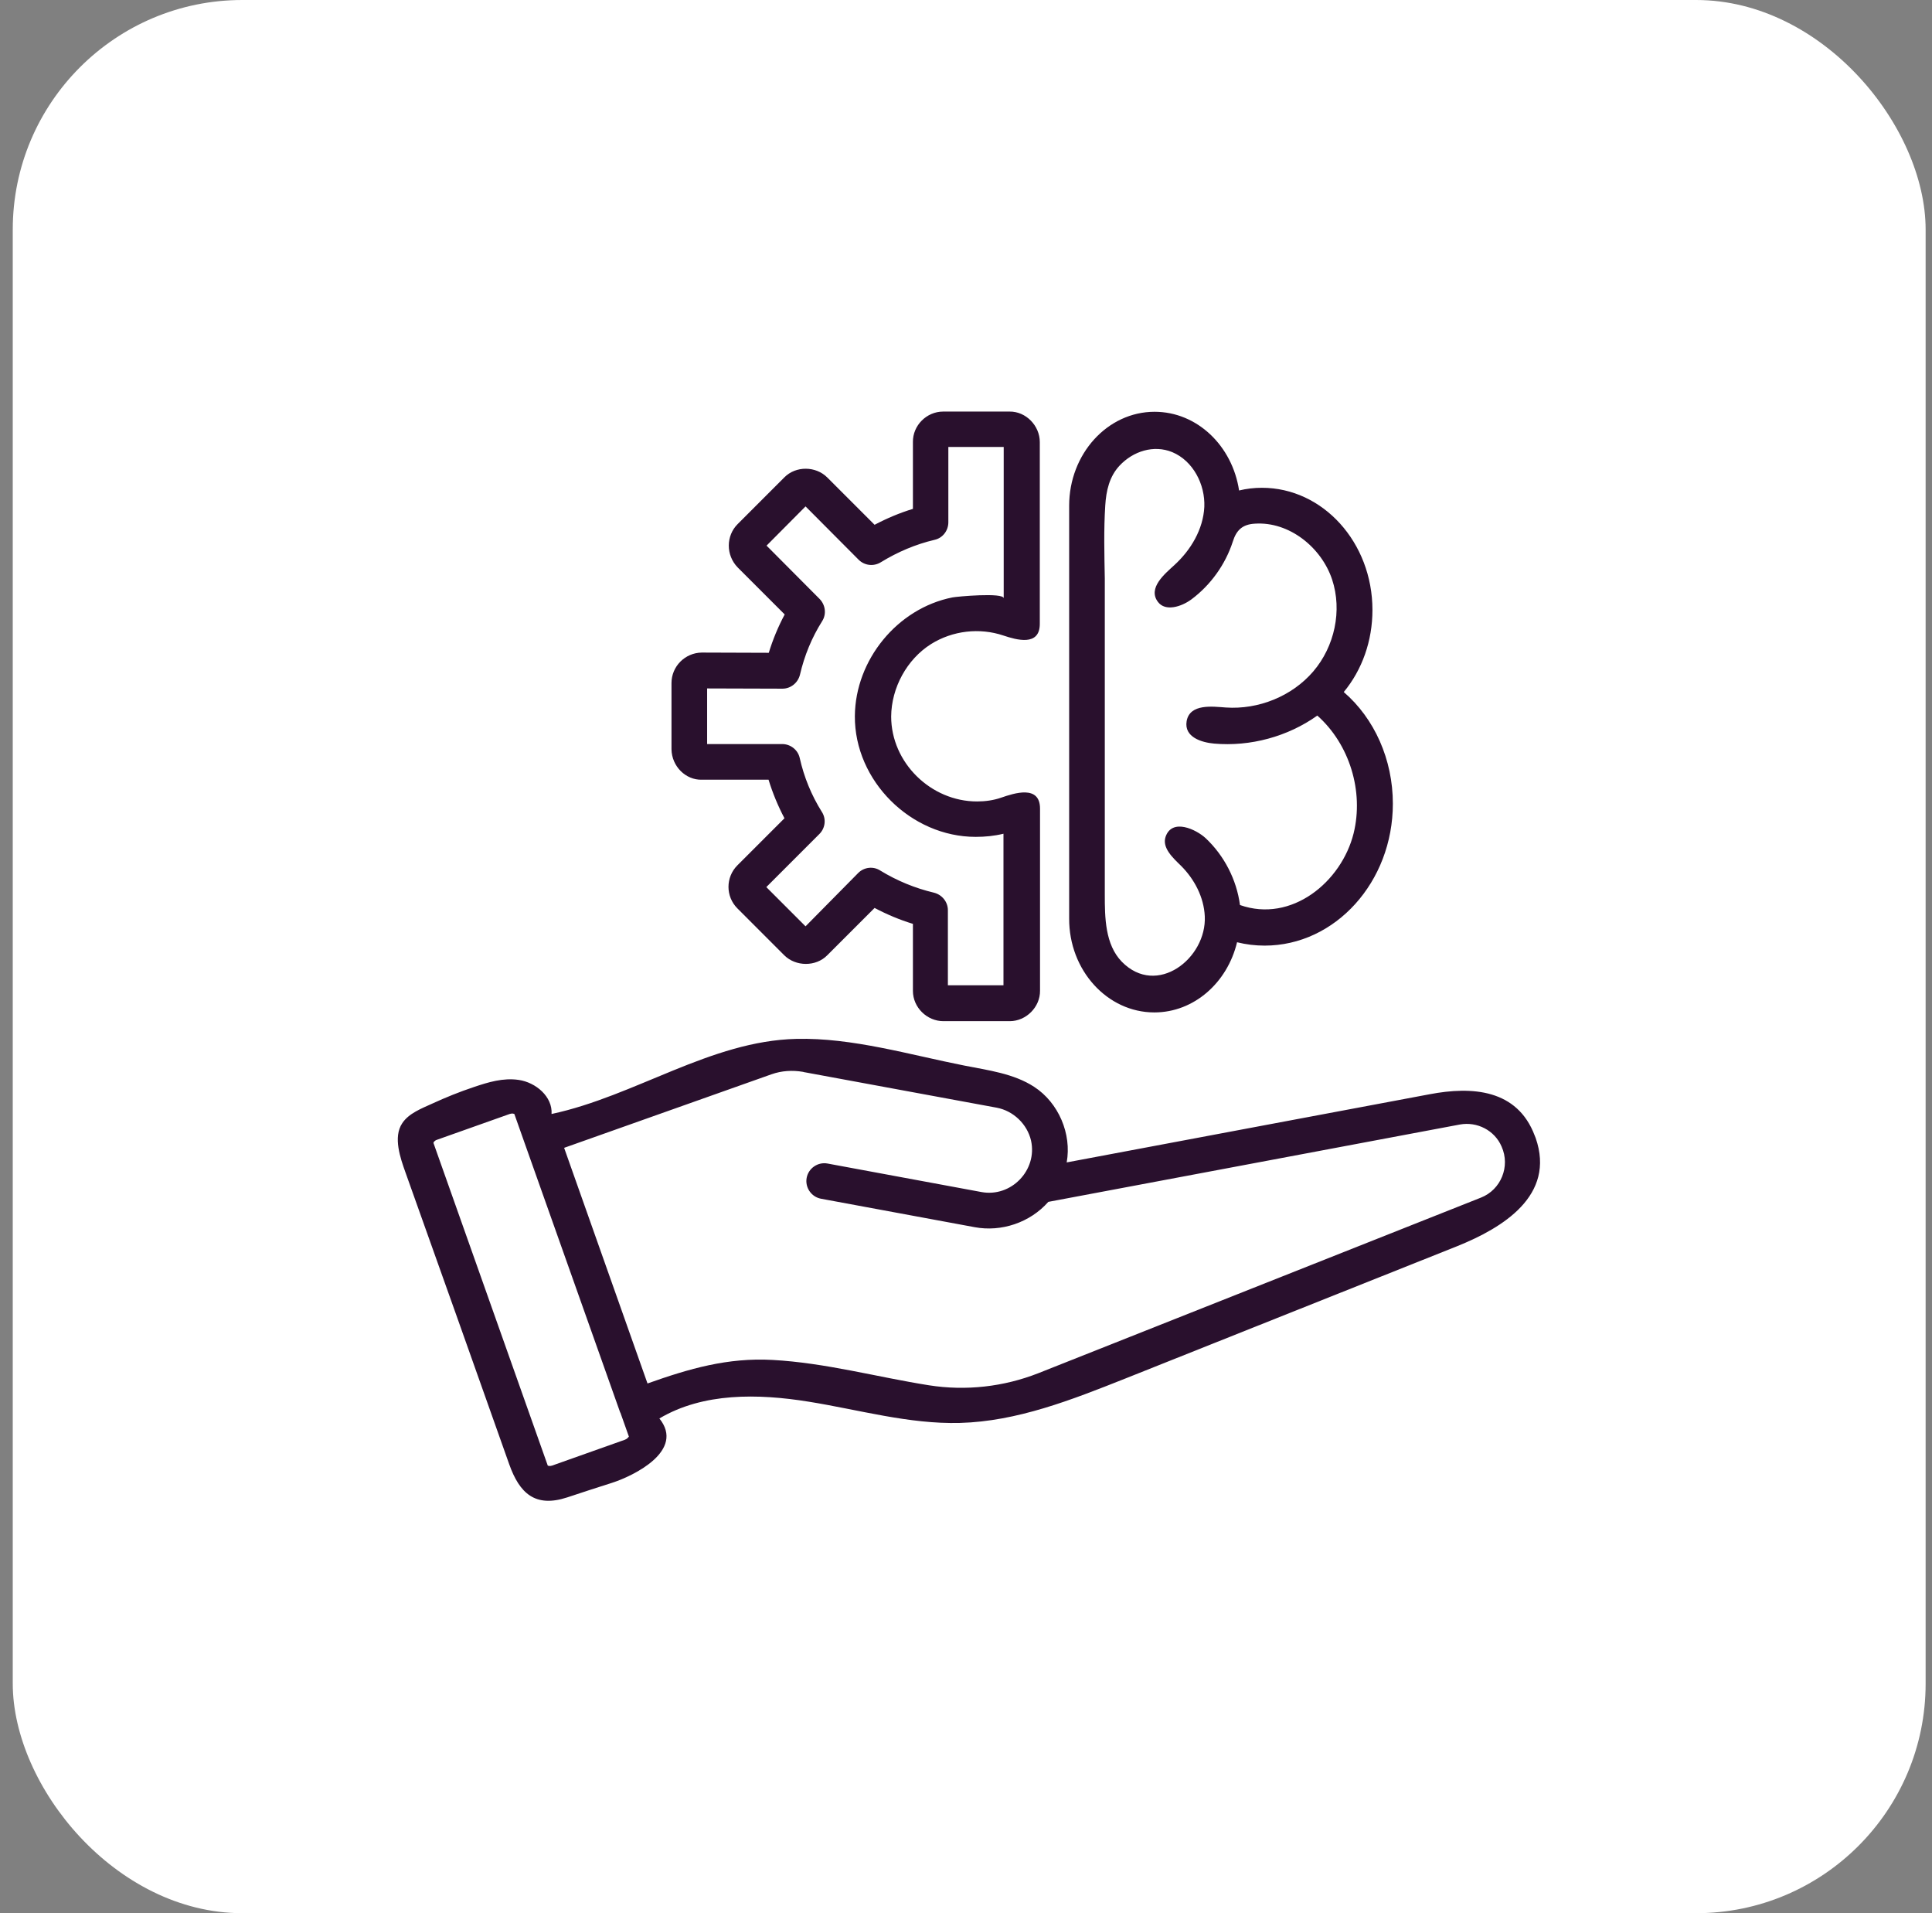 <svg width="101" height="100" viewBox="0 0 101 100" fill="none" xmlns="http://www.w3.org/2000/svg">
<rect x="0" y="0" width="101" height="100" fill="#808080" stroke="none"/>
<rect x="0.667" width="100" height="100" rx="12" fill="white"/>
<g clip-path="url(#clip0_175_90156)">
<path d="M80.28 59.48C80.268 59.445 80.256 59.41 80.233 59.363C79.319 56.926 76.951 56.773 74.737 57.195C68.409 58.379 62.08 59.574 55.764 60.758C56.033 59.27 55.342 57.641 54.065 56.809C52.987 56.105 51.639 55.941 50.408 55.695C47.561 55.133 44.549 54.23 41.631 54.301C37.143 54.406 33.217 57.289 28.834 58.227C28.893 57.324 28.014 56.574 27.112 56.445C26.303 56.328 25.53 56.562 24.768 56.82C24.03 57.066 23.303 57.359 22.588 57.688C22.049 57.934 21.369 58.191 21.03 58.707C20.538 59.434 20.936 60.547 21.194 61.273C23.01 66.348 24.815 71.445 26.619 76.531C27.159 78.055 27.979 78.816 29.655 78.266C30.44 78.008 31.213 77.75 31.998 77.504C33.158 77.129 35.819 75.816 34.471 74.141C36.768 72.781 39.627 72.84 42.264 73.262C44.901 73.684 47.514 74.445 50.186 74.375C53.174 74.293 56.022 73.168 58.799 72.066C64.588 69.758 70.377 67.449 76.166 65.141C78.557 64.18 81.334 62.492 80.28 59.48ZM32.666 75.254L28.869 76.602C28.741 76.648 28.647 76.613 28.635 76.602L22.659 59.738C22.659 59.715 22.705 59.621 22.846 59.574L26.643 58.227C26.69 58.215 26.737 58.203 26.772 58.203C26.842 58.203 26.877 58.227 26.889 58.227L27.428 59.75L32.42 73.824C32.42 73.824 32.42 73.836 32.432 73.836L32.877 75.09C32.842 75.125 32.795 75.207 32.666 75.254ZM77.42 62.598L54.288 71.773C52.471 72.488 50.491 72.711 48.557 72.406C45.827 71.973 43.155 71.234 40.389 71.082C38.033 70.953 36.03 71.539 33.85 72.312C32.397 68.211 30.944 64.098 29.491 59.996L40.33 56.152C40.858 55.965 41.42 55.93 41.971 56.023L42.065 56.047H42.077L52.108 57.898C52.975 58.062 53.702 58.754 53.901 59.621C54.241 61.168 52.858 62.598 51.299 62.305L43.26 60.816C42.756 60.723 42.264 61.062 42.17 61.566C42.077 62.07 42.416 62.562 42.92 62.656L50.959 64.144C52.342 64.402 53.842 63.91 54.803 62.82L76.319 58.777C77.221 58.613 78.135 59.082 78.498 59.926C78.967 60.969 78.463 62.188 77.42 62.598ZM36.686 40.754H40.178C40.389 41.445 40.67 42.125 41.01 42.77L38.549 45.23C37.928 45.852 37.928 46.859 38.549 47.48C38.549 47.48 40.987 49.918 40.998 49.93C41.596 50.527 42.651 50.539 43.248 49.93L45.721 47.457C46.366 47.797 47.033 48.078 47.725 48.289V51.793C47.725 52.66 48.463 53.375 49.319 53.375H52.788C53.643 53.375 54.381 52.637 54.37 51.781C54.37 51.781 54.37 42.312 54.37 42.266C54.37 41.012 53.022 41.457 52.342 41.691C51.944 41.832 51.498 41.891 51.077 41.891C48.663 41.891 46.588 39.863 46.588 37.449C46.6 35.949 47.408 34.461 48.674 33.664C49.799 32.961 51.205 32.797 52.459 33.219C53.127 33.441 54.358 33.805 54.358 32.609C54.358 32.609 54.358 23.117 54.358 23.105C54.358 22.25 53.631 21.5 52.776 21.512C52.776 21.512 49.319 21.512 49.307 21.512C48.44 21.512 47.713 22.238 47.725 23.105V26.598C47.033 26.809 46.366 27.09 45.721 27.43L43.248 24.957C42.651 24.359 41.608 24.336 40.998 24.957L38.561 27.395C37.952 28.004 37.94 29.012 38.561 29.656L41.022 32.117C40.682 32.75 40.401 33.43 40.19 34.121L36.686 34.109C35.807 34.121 35.104 34.836 35.104 35.703V39.16C35.116 40.062 35.854 40.777 36.686 40.754ZM36.967 35.984C36.967 35.984 40.893 35.996 40.905 35.996C41.338 35.996 41.713 35.691 41.819 35.27C42.053 34.262 42.44 33.324 42.979 32.469C43.213 32.105 43.155 31.625 42.85 31.309L40.202 28.648L40.073 28.52L42.112 26.469L44.889 29.258C45.194 29.562 45.674 29.621 46.049 29.387C46.928 28.848 47.866 28.449 48.862 28.215C49.283 28.121 49.577 27.734 49.577 27.301V23.363H52.471V31.273C52.471 30.957 50.01 31.18 49.788 31.227C46.905 31.801 44.713 34.496 44.69 37.426C44.666 40.812 47.62 43.742 51.006 43.742C51.498 43.742 51.979 43.695 52.459 43.578V51.5H49.553V47.574C49.553 47.141 49.248 46.766 48.827 46.66C47.842 46.426 46.893 46.039 46.014 45.5C45.651 45.266 45.17 45.324 44.866 45.629L42.112 48.418L40.061 46.367L42.838 43.59C43.143 43.285 43.202 42.805 42.967 42.441C42.416 41.562 42.03 40.613 41.807 39.617C41.713 39.195 41.327 38.891 40.893 38.891H36.967V35.984ZM60.346 52.918C62.42 52.918 64.166 51.359 64.67 49.25C65.139 49.367 65.62 49.426 66.112 49.426C69.803 49.426 72.815 46.098 72.815 42.008C72.815 39.699 71.854 37.555 70.248 36.172C71.209 35.012 71.748 33.5 71.748 31.883C71.748 28.355 69.159 25.496 65.971 25.496C65.561 25.496 65.162 25.543 64.776 25.637C64.424 23.305 62.584 21.523 60.358 21.523C57.897 21.523 55.893 23.727 55.893 26.434V48.008C55.881 50.715 57.885 52.918 60.346 52.918ZM57.78 26.422C57.827 25.66 57.991 24.91 58.53 24.336C59.233 23.586 60.311 23.234 61.284 23.633C62.373 24.09 63.006 25.32 62.959 26.492C62.901 27.664 62.256 28.754 61.377 29.551C60.908 29.984 59.983 30.734 60.534 31.461C60.92 31.977 61.752 31.719 62.28 31.332C63.288 30.582 64.061 29.504 64.448 28.309C64.635 27.711 64.951 27.406 65.608 27.371C67.389 27.254 69.076 28.602 69.639 30.289C70.178 31.918 69.768 33.793 68.655 35.094C67.541 36.395 65.784 37.098 64.084 36.98C63.416 36.934 62.198 36.758 62.034 37.695C61.893 38.539 62.83 38.809 63.475 38.867C65.362 39.031 67.319 38.504 68.866 37.402C70.553 38.902 71.303 41.363 70.764 43.555C70.131 46.098 67.518 48.254 64.823 47.305C64.647 45.98 64.002 44.727 63.03 43.812C62.538 43.355 61.272 42.746 60.932 43.742C60.745 44.316 61.307 44.832 61.741 45.254C62.444 45.957 62.936 46.895 62.983 47.891C63.088 50.094 60.475 52.133 58.647 50.27C57.768 49.367 57.756 47.949 57.756 46.766C57.756 41.258 57.756 35.75 57.756 30.242C57.733 28.988 57.698 27.688 57.78 26.422Z" fill="#29102D"/>
</g>
<defs>
<clipPath id="clip0_175_90156">
<rect width="60" height="60" fill="white" transform="translate(20.666 20)"/>
</clipPath>
</defs>
</svg>
